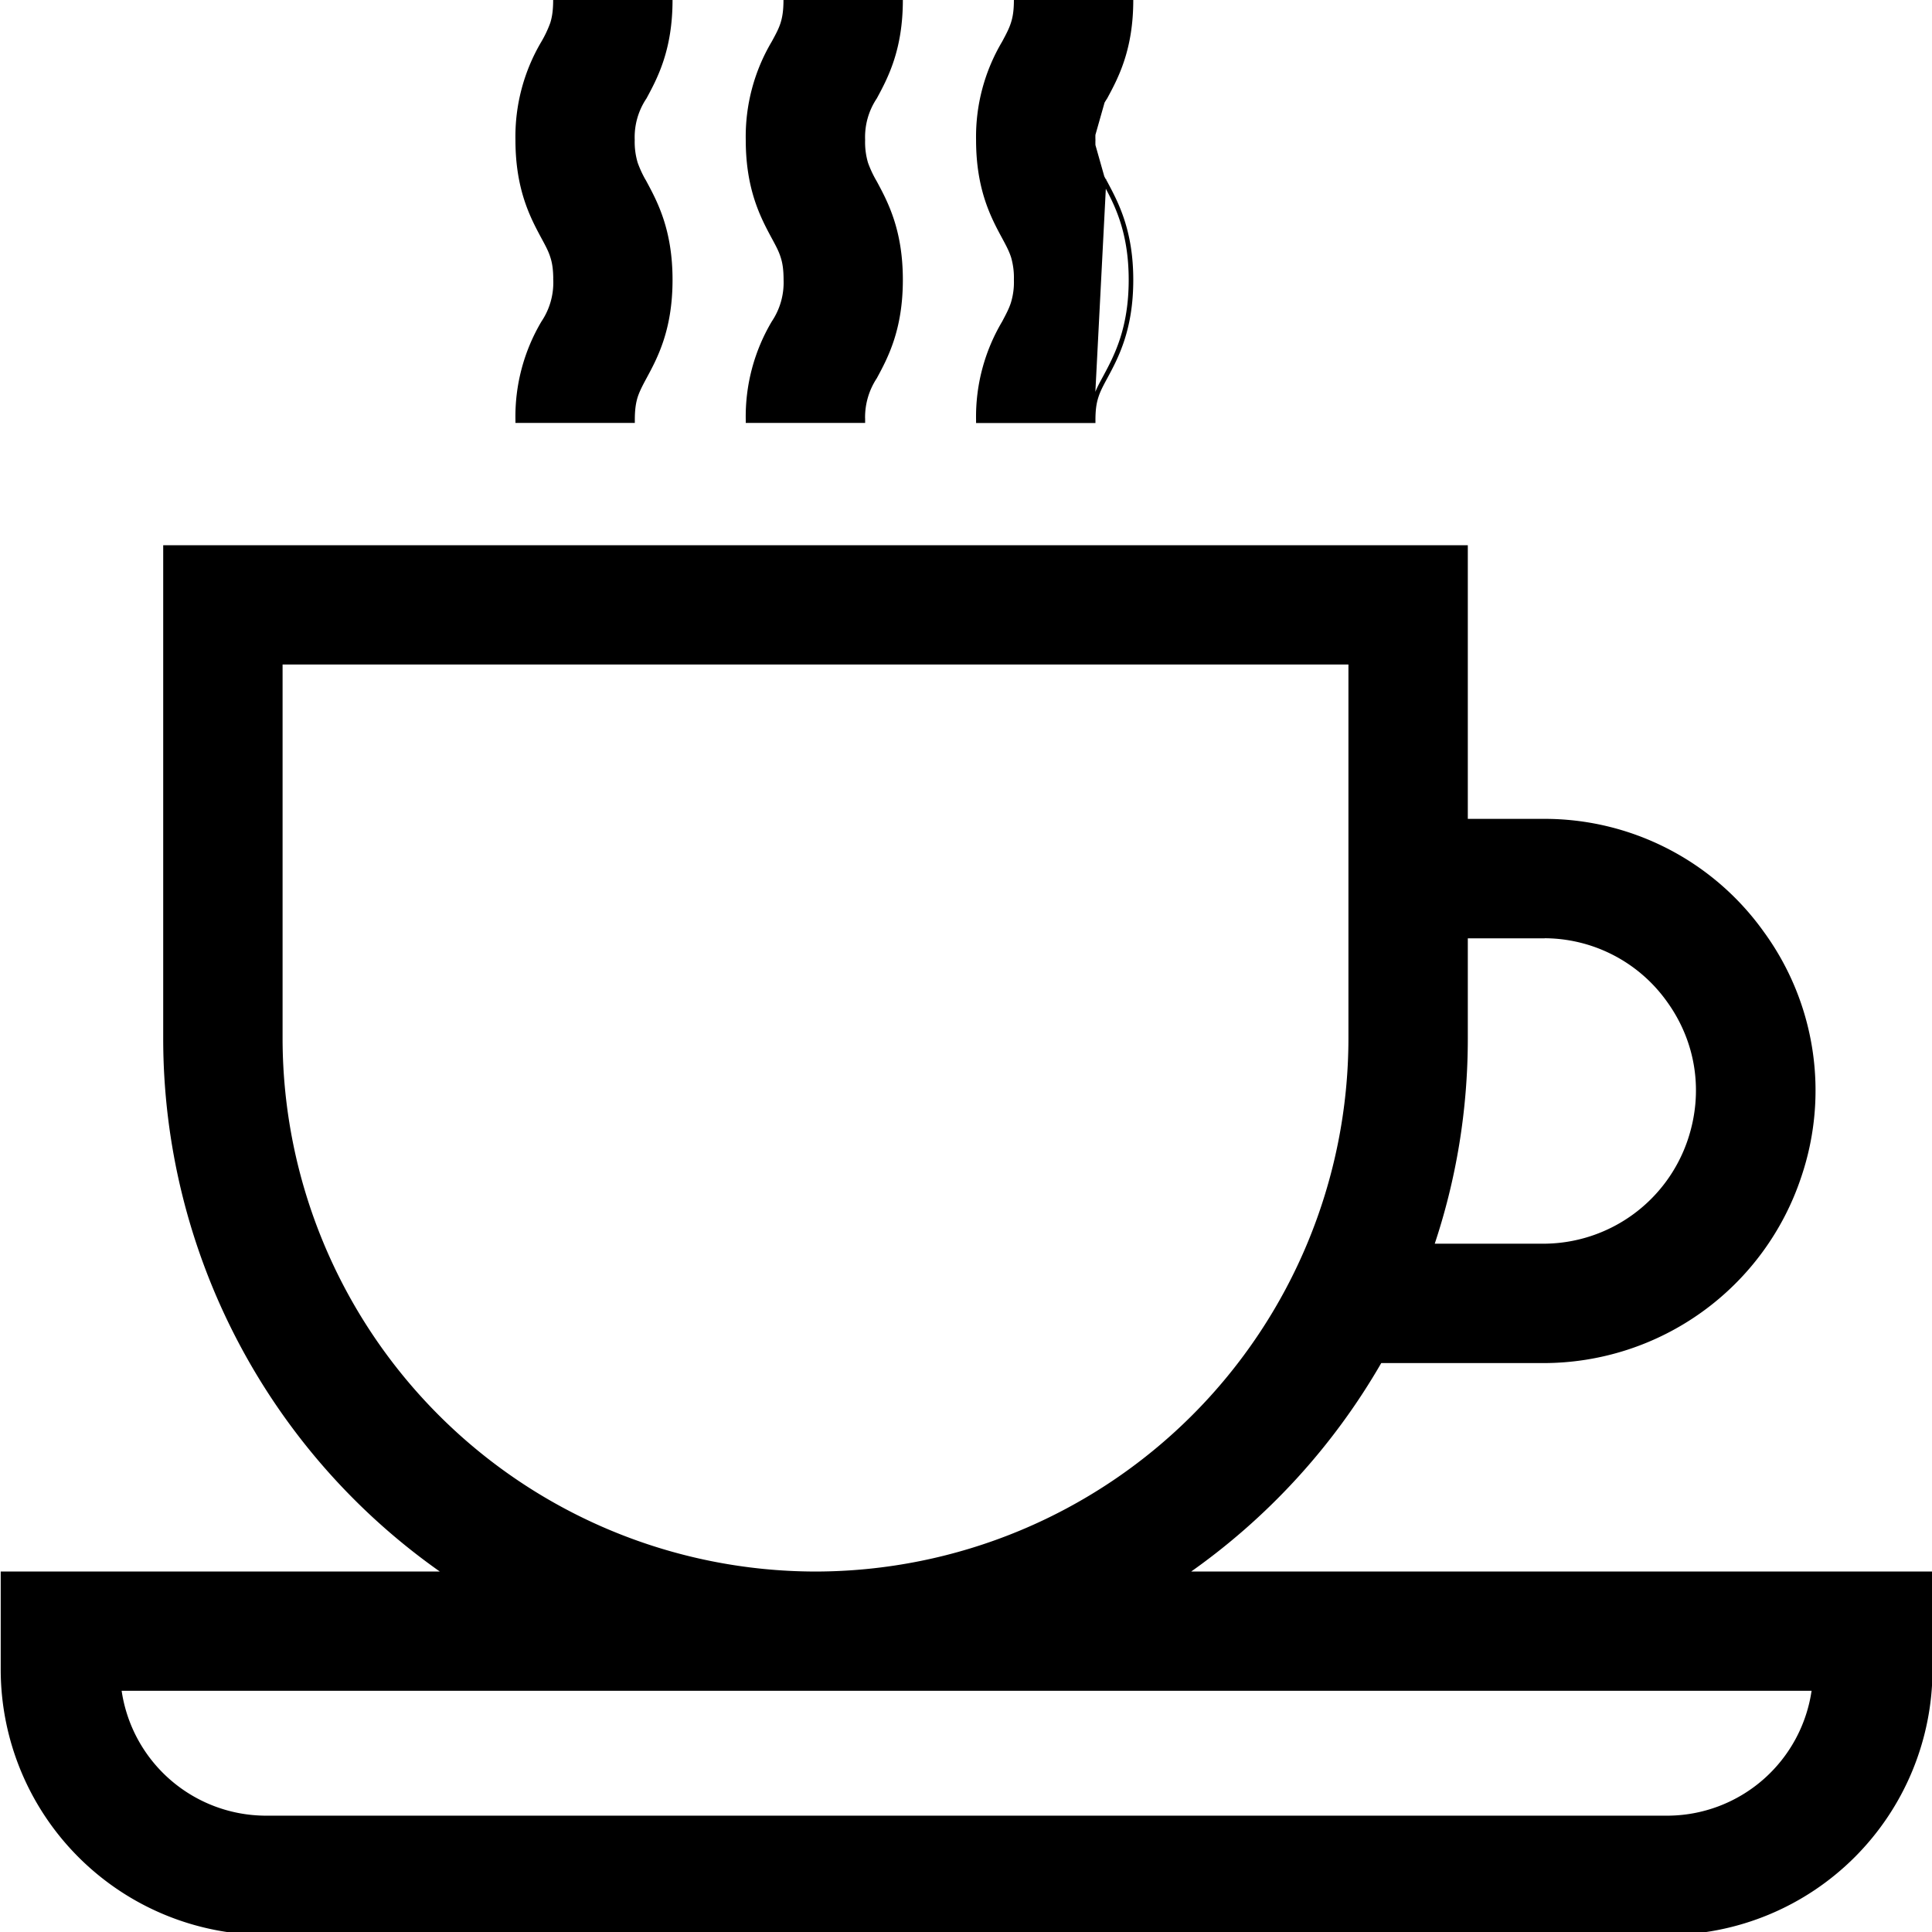 <svg width="19" height="19" viewBox="0 0 19 19" fill="none" xmlns="http://www.w3.org/2000/svg"><g clip-path="url(#a)" fill="#000" stroke="#000" stroke-width=".03"><path d="M14.42 8.068V5.377H1.62v4.836a6.398 6.398 0 0 0 2.753 5.257H.022v.95a2.597 2.597 0 0 0 2.594 2.594h13.78a2.597 2.597 0 0 0 2.594-2.594v-.95h-7.323a6.45 6.45 0 0 0 1.908-2.08h1.6a2.657 2.657 0 0 0 2.525-1.82 2.632 2.632 0 0 0-.366-2.397 2.633 2.633 0 0 0-2.158-1.105h-.756zm.756 1.144a1.5 1.5 0 0 1 1.23.63c.289.4.364.898.208 1.367a1.515 1.515 0 0 1-1.438 1.037h-1.087c.215-.64.331-1.322.331-2.033v-1h.756zM2.764 10.214V6.52h10.512v3.692A5.262 5.262 0 0 1 8.02 15.47a5.262 5.262 0 0 1-5.256-5.257zm13.632 7.657H2.616a1.452 1.452 0 0 1-1.437-1.258h16.654a1.452 1.452 0 0 1-1.437 1.258zM5.084 4.129v.015h1.144v-.015c0-.1.01-.168.029-.229.02-.06.048-.114.088-.188.107-.198.254-.471.254-.96 0-.488-.147-.761-.254-.96a1.103 1.103 0 0 1-.088-.187.726.726 0 0 1-.03-.229.698.698 0 0 1 .118-.416c.107-.198.254-.472.254-.96v-.015H5.455V0c0 .1-.01.168-.029.229a1.13 1.13 0 0 1-.088.187 1.817 1.817 0 0 0-.254.96c0 .488.147.761.254.96.04.074.069.127.088.188.02.06.03.128.03.228a.7.7 0 0 1-.118.417 1.817 1.817 0 0 0-.254.96zm2.265 0v.015h1.144v-.015a.71.71 0 0 1 .117-.417c.107-.198.254-.471.254-.96 0-.488-.147-.761-.254-.96a1.104 1.104 0 0 1-.088-.187.726.726 0 0 1-.029-.229A.698.698 0 0 1 8.61.96c.107-.198.254-.472.254-.96v-.015H7.72V0c0 .1-.01.168-.029.229-.019.06-.048.114-.088.187a1.817 1.817 0 0 0-.254.96c0 .488.147.761.254.96.04.074.069.127.088.188.02.06.03.128.03.228a.7.7 0 0 1-.118.417 1.817 1.817 0 0 0-.254.96zM10.862 1.8c.107.198.253.468.253.952 0 .485-.146.755-.252.953-.08.147-.12.22-.12.424l.12-2.33zm0 0c-.079-.147-.119-.22-.119-.424m.12.424l-.12-.424m0 0c0-.203.04-.277.12-.423l-.12.423zM9.614 4.13v.015h1.144V4.13c0-.1.01-.168.03-.229.019-.06.048-.114.088-.188.107-.198.254-.471.254-.96 0-.488-.148-.76-.254-.959a1.096 1.096 0 0 1-.089-.188.727.727 0 0 1-.029-.229.698.698 0 0 1 .117-.416c.107-.198.255-.472.255-.96v-.015H9.986V0c0 .1-.01.168-.03.229-.019.06-.048.114-.087.187a1.817 1.817 0 0 0-.255.96c0 .489.148.762.255.96.04.074.068.127.088.188a.73.73 0 0 1 .029.228.7.7 0 0 1-.03.229c-.019.06-.048.114-.087.188a1.817 1.817 0 0 0-.255.96z"/></g><defs><clipPath id="a"><path fill="#fff" d="M0 0h19v19H0z"/></clipPath></defs></svg>